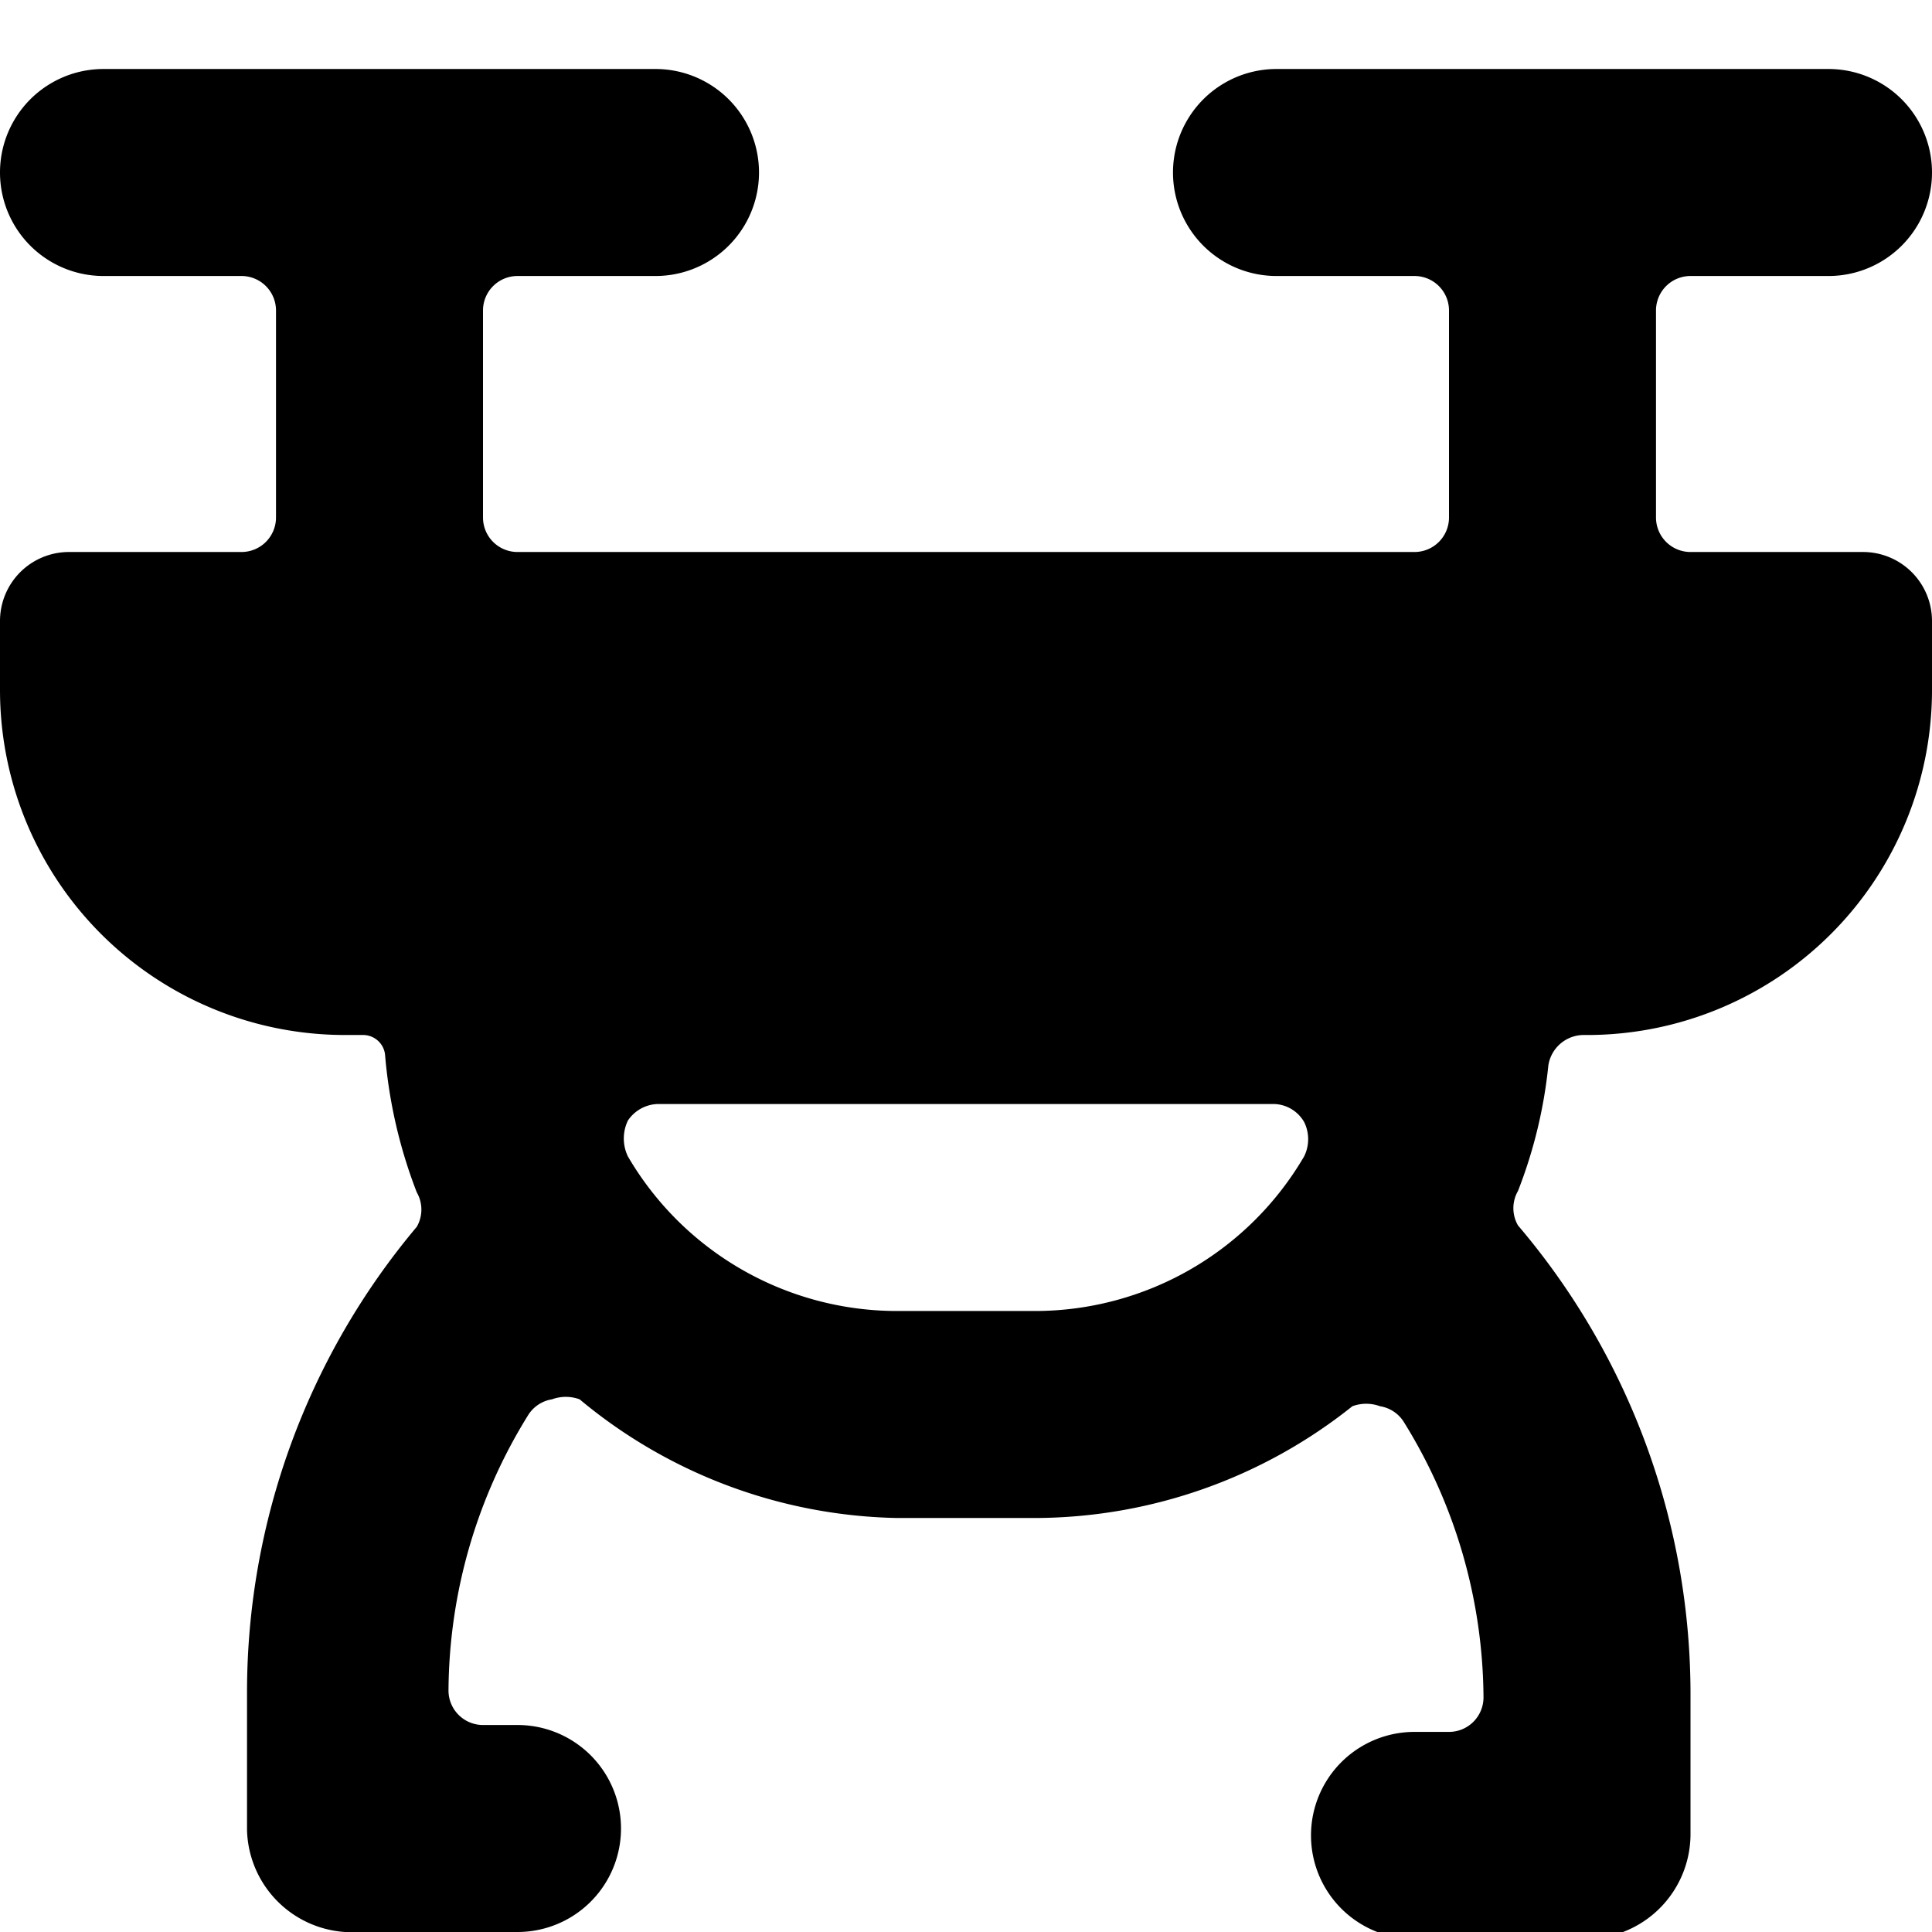<svg xmlns="http://www.w3.org/2000/svg" viewBox="0 0 14 14">
  <path d="M14,4.5a.5.5,0,0,0-.5-.5H12.25A.25.25,0,0,1,12,3.75V2.25A.25.25,0,0,1,12.25,2h1a.75.75,0,0,0,0-1.5h-4a.75.75,0,0,0,0,1.5h1a.25.25,0,0,1,.25.25v1.5a.25.25,0,0,1-.25.25H3.75a.25.25,0,0,1-.25-.25V2.25A.25.25,0,0,1,3.75,2h1a.75.75,0,0,0,0-1.5h-4A.75.75,0,0,0,.75,2h1A.25.25,0,0,1,2,2.25v1.5A.25.25,0,0,1,1.75,4H.5a.5.5,0,0,0-.5.5V5A2.5,2.5,0,0,0,2.5,7.5h.13a.16.16,0,0,1,.16.14,3.58,3.58,0,0,0,.23,1,.25.25,0,0,1,0,.25,5.24,5.24,0,0,0-1.23,3.37v1A.76.76,0,0,0,2.5,14H3.75a.75.75,0,0,0,0-1.5H3.5a.25.25,0,0,1-.25-.25,3.82,3.82,0,0,1,.58-2A.25.25,0,0,1,4,10.14a.29.29,0,0,1,.2,0A3.7,3.7,0,0,0,6.5,11h1a3.7,3.7,0,0,0,2.3-.81.29.29,0,0,1,.2,0,.25.25,0,0,1,.17.11,3.82,3.82,0,0,1,.58,2,.25.25,0,0,1-.25.25h-.25a.75.75,0,0,0,0,1.5H11.5a.76.76,0,0,0,.75-.75v-1A5.24,5.24,0,0,0,11,8.88a.25.25,0,0,1,0-.25,3.46,3.46,0,0,0,.22-.91.26.26,0,0,1,.25-.22h.05A2.5,2.5,0,0,0,14,5Zm-6.5,5h-1A2.26,2.26,0,0,1,4.55,8.38a.3.3,0,0,1,0-.26A.27.27,0,0,1,4.77,8H9.23a.26.26,0,0,1,.22.13.28.28,0,0,1,0,.25A2.26,2.26,0,0,1,7.5,9.5Z" style="fill: #000001"/>
</svg>
